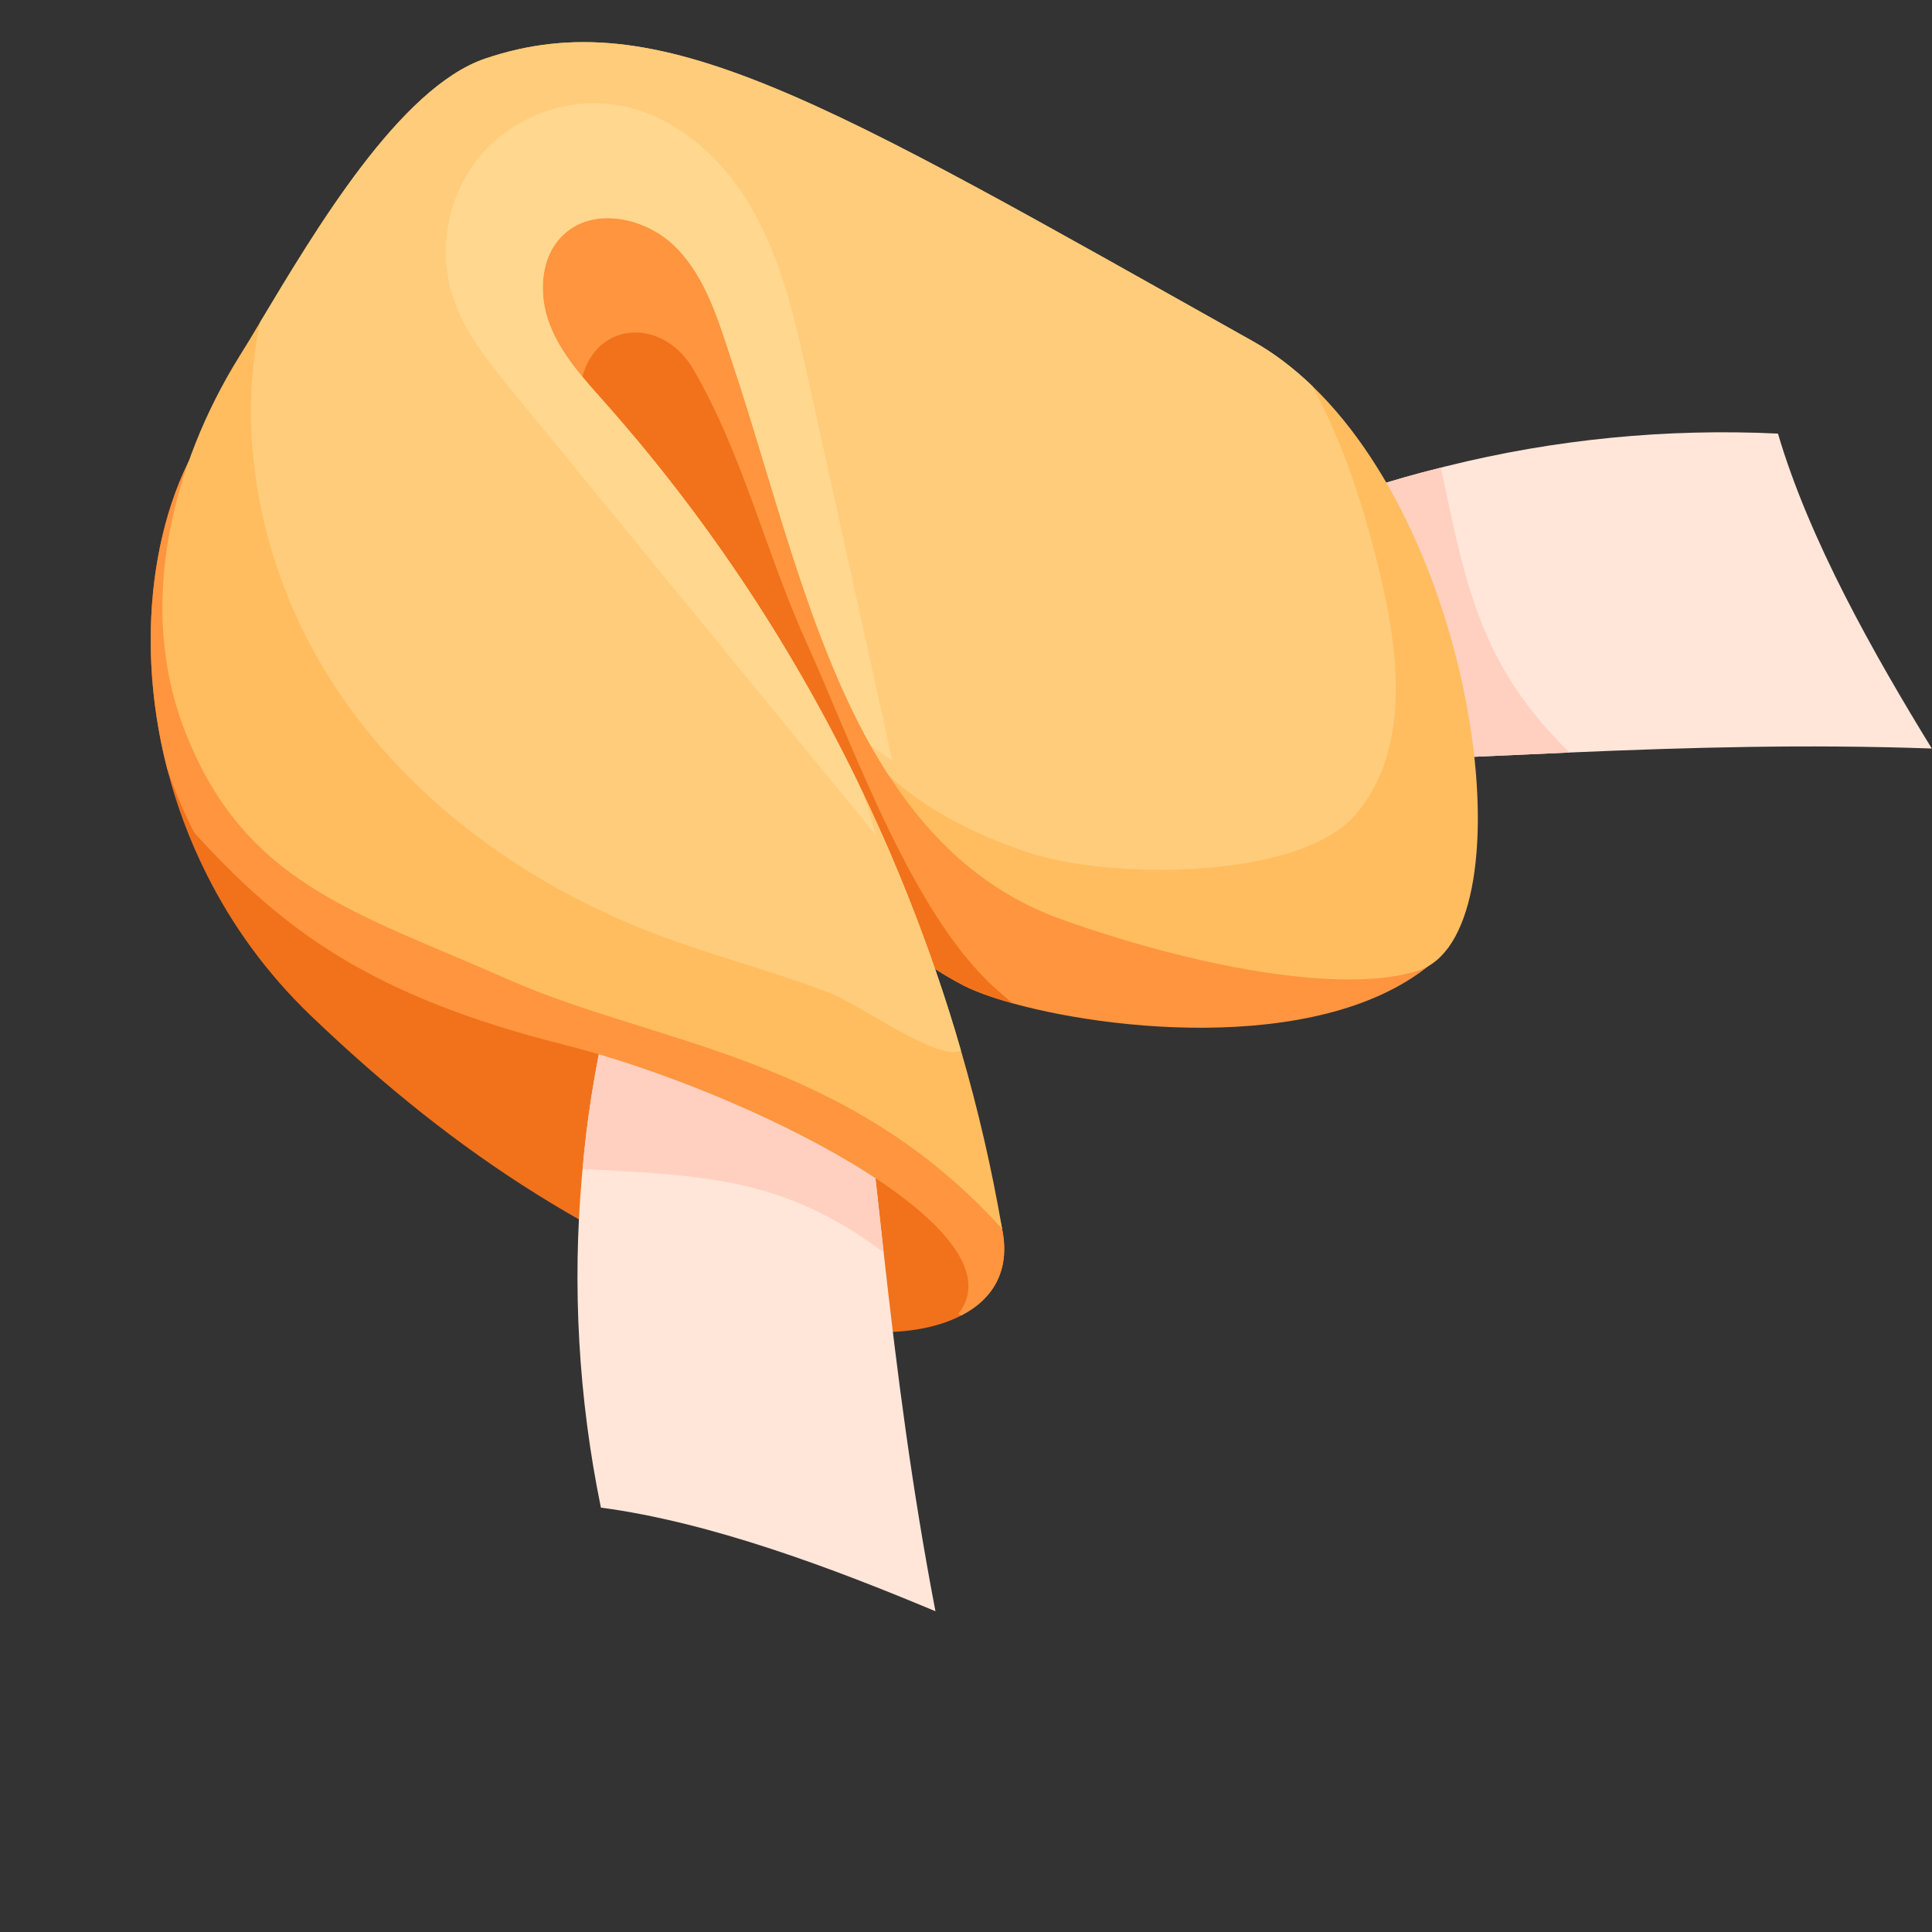 <svg xmlns="http://www.w3.org/2000/svg" xmlns:xlink="http://www.w3.org/1999/xlink" width="500" zoomAndPan="magnify" viewBox="0 0 375 375" height="500" preserveAspectRatio="xMidYMid meet" version="1.0"><rect x="0" y="0" width="375" height="375" fill="#333333" stroke="none"/><defs><clipPath id="54d33a18b3"><path d="M 112.07 197.824 L 181.648 197.824 L 181.648 312.742 L 112.07 312.742 Z M 112.07 197.824 " clip-rule="nonzero"/></clipPath><clipPath id="e822451fc2"><path d="M 251.609 83.883 L 374.961 83.883 L 374.961 147 L 251.609 147 Z M 251.609 83.883 " clip-rule="nonzero"/></clipPath></defs><path fill="#ff953f" d="M 281.211 183.82 C 262.234 204.484 218.332 200.777 196.602 194.754 C 192.562 193.637 189.301 192.438 187.102 191.324 C 167.934 181.477 155.398 162.57 143.754 144.473 L 109.207 90.875 C 101.297 78.629 89.988 63.098 95.336 47.426 C 97.73 40.176 103.918 34.262 111.242 32.199 C 124.754 28.379 139.02 37.469 146.652 49.266 C 154.258 61.062 157.152 75.172 161.805 88.418 C 179.664 139.285 228 175.398 281.211 183.82 " fill-opacity="1" fill-rule="nonzero"/><path fill="#f1721b" d="M 186.602 255.324 C 178.27 259.672 165.207 259.477 154.648 255.742 C 117.066 242.469 89.262 224.816 60.457 197.262 C 51.707 188.898 44.996 179.5 40.094 169.684 C 36.723 162.961 34.184 156.074 32.43 149.156 C 25.551 122.301 30.285 95.531 42.375 80.387 C 42.961 79.664 43.574 78.965 44.188 78.297 C 36.051 91.098 44.129 114.969 51.262 128.355 C 58.395 141.742 70.625 151.723 83.719 159.395 C 96.785 167.09 110.91 172.75 124.309 179.863 C 150.859 193.891 188.605 209.086 194.512 238.535 C 196.184 246.734 192.617 252.227 186.602 255.324 " fill-opacity="1" fill-rule="nonzero"/><g clip-path="url(#54d33a18b3)"><path fill="#ffe6d9" d="M 181.57 312.742 C 161.723 304.434 137.977 295.457 116.637 292.629 C 112.289 271.449 111.043 249.66 112.961 228.145 C 112.992 227.719 113.02 227.324 113.082 226.898 C 113.902 217.344 115.422 207.879 117.52 198.508 C 117.578 198.324 117.578 198.109 117.609 197.898 C 124.145 203.008 131.262 207.695 138.801 211.836 C 138.891 211.895 139.012 211.957 139.102 211.988 C 141.172 213.145 143.301 214.238 145.457 215.273 C 153.207 219.078 161.297 222.242 169.473 224.617 C 169.562 225.527 170.93 237.883 171.512 243.086 C 174.125 266.488 176.98 288.762 181.57 312.742 " fill-opacity="1" fill-rule="nonzero"/></g><path fill="#ffd0c0" d="M 171.512 243.086 C 171.418 243.023 171.359 242.996 171.297 242.934 C 152.113 228.633 136.855 228.176 113.082 226.898 C 113.902 217.344 115.422 207.879 117.52 198.508 C 117.578 198.324 117.578 198.109 117.609 197.898 C 124.145 203.008 131.262 207.695 138.801 211.836 C 138.891 211.895 139.012 211.957 139.102 211.988 C 141.172 213.145 143.301 214.238 145.457 215.273 C 153.207 219.078 161.297 222.242 169.473 224.617 C 169.562 225.527 170.93 237.883 171.512 243.086 " fill-opacity="1" fill-rule="nonzero"/><g clip-path="url(#e822451fc2)"><path fill="#ffe6d9" d="M 374.961 145.285 C 363.703 126.934 351.184 104.832 345.102 84.16 C 323.527 83.125 301.828 85.246 280.887 90.457 C 280.473 90.551 280.086 90.645 279.676 90.77 C 270.371 93.055 261.262 96.016 252.336 99.535 C 252.164 99.621 251.953 99.656 251.75 99.715 C 257.801 105.395 263.523 111.707 268.77 118.527 C 268.844 118.609 268.922 118.719 268.965 118.805 C 270.426 120.672 271.836 122.605 273.191 124.582 C 278.137 131.664 282.508 139.172 286.109 146.895 C 287.027 146.844 299.43 146.293 304.656 146.062 C 328.156 145.047 350.586 144.438 374.961 145.285 " fill-opacity="1" fill-rule="nonzero"/></g><path fill="#ffd0c0" d="M 304.656 146.062 C 304.582 145.984 304.543 145.93 304.473 145.879 C 287.402 129.109 284.598 114.086 279.676 90.77 C 270.371 93.055 261.262 96.016 252.336 99.535 C 252.164 99.621 251.953 99.656 251.75 99.715 C 257.801 105.395 263.523 111.707 268.77 118.527 C 268.844 118.609 268.922 118.719 268.965 118.805 C 270.426 120.672 271.836 122.605 273.191 124.582 C 278.137 131.664 282.508 139.172 286.109 146.895 C 287.027 146.844 299.43 146.293 304.656 146.062 " fill-opacity="1" fill-rule="nonzero"/><path fill="#f1721b" d="M 196.602 194.754 C 192.562 193.637 189.301 192.438 187.102 191.324 C 167.934 181.477 155.398 162.57 143.754 144.473 C 142.223 142.102 140.688 139.703 139.156 137.336 C 134.227 127.293 129.574 117.117 125.117 106.797 C 121.355 98.125 111.66 85.91 112.551 76.008 C 113.75 62.457 128.207 60.785 134.559 71.66 C 144.145 88.086 148.629 107.242 156.484 124.59 C 165.512 144.5 176.711 176.711 192.812 191.492 C 194.094 192.66 195.348 193.75 196.602 194.754 " fill-opacity="1" fill-rule="nonzero"/><path fill="#ff953f" d="M 186.602 255.324 C 186.406 255.211 185.941 255.102 186.07 254.934 C 198.812 238.539 144.566 211.613 109.402 202.758 C 71.848 193.297 54.801 180.418 37.695 161.621 C 35.578 157.41 33.824 153.258 32.43 149.156 C 25.551 122.301 30.285 95.531 42.375 80.387 C 42.961 79.664 43.574 78.965 44.188 78.297 C 36.051 91.098 44.129 114.969 51.262 128.355 C 58.395 141.742 70.625 151.723 83.719 159.395 C 96.785 167.09 110.91 172.75 124.309 179.863 C 150.859 193.891 188.605 209.086 194.512 238.535 C 196.184 246.734 192.617 252.227 186.602 255.324 " fill-opacity="1" fill-rule="nonzero"/><path fill="#ffbd5f" d="M 275.273 188.395 C 260.898 193.023 232.344 187.836 206.02 178.441 C 191.309 173.168 180.723 163.156 172.559 150.578 C 171.305 148.656 170.109 146.676 168.965 144.641 C 156.68 122.691 150.273 94.641 142.082 70.152 C 139.492 62.344 137.121 54.09 131.414 48.207 C 125.73 42.297 115.395 39.898 109.402 45.5 C 104.836 49.742 104.418 57.102 106.676 62.957 C 108.902 68.789 113.277 73.5 117.43 78.188 C 137.598 100.914 154.48 126.57 167.547 154.012 C 169.355 157.773 171.055 161.566 172.727 165.414 C 173.867 168.094 175.012 170.824 176.098 173.559 C 180.055 183.516 183.562 193.609 186.516 203.898 C 189.832 215.277 192.508 226.852 194.512 238.535 C 164.23 204.961 127.121 202.699 98.789 190.18 C 69.008 176.961 47.113 171.637 35.605 141.125 C 26.746 117.59 33.184 90.512 46.469 69.148 C 47.695 67.199 49.035 64.996 50.453 62.598 C 61.152 44.777 77.562 17 94.191 11.367 C 127.875 -0.008 159.355 19.203 243.207 66.25 C 247.332 68.562 251.176 71.52 254.742 74.949 C 287.922 106.91 296.477 181.562 275.273 188.395 " fill-opacity="1" fill-rule="nonzero"/><path fill="#ffcc7b" d="M 263.238 157.969 C 252.375 170.855 215.352 170.797 199.414 165.414 C 187.938 161.539 179.414 156.742 172.559 150.578 C 171.305 148.656 170.109 146.676 168.965 144.641 C 156.68 122.691 150.273 94.641 142.082 70.152 C 139.492 62.344 137.121 54.09 131.414 48.207 C 125.73 42.297 115.395 39.898 109.402 45.5 C 104.836 49.742 104.418 57.102 106.676 62.957 C 108.902 68.789 113.277 73.5 117.43 78.188 C 137.598 100.914 154.48 126.57 167.547 154.012 C 169.355 157.773 171.055 161.566 172.727 165.414 C 173.867 168.094 175.012 170.824 176.098 173.559 C 180.055 183.516 183.562 193.609 186.516 203.898 C 182.645 206.297 166.484 194.863 161.582 192.941 C 150.801 188.73 139.547 185.855 128.684 181.84 C 103.109 172.387 79.68 155.82 64.801 132.926 C 51.402 112.375 45.496 86.523 50.453 62.598 C 61.152 44.777 77.562 17 94.191 11.367 C 127.875 -0.008 159.355 19.203 243.207 66.25 C 247.332 68.562 251.176 71.52 254.742 74.949 C 261.012 86.605 265.078 99.52 268.117 112.488 C 271.711 127.906 273.438 145.867 263.238 157.969 " fill-opacity="1" fill-rule="nonzero"/><path fill="#ffd78f" d="M 167.547 154.012 C 168.438 156.688 169.242 159.395 169.996 162.098 L 99.375 75.844 C 94.723 70.152 89.988 64.297 87.785 57.297 C 84.914 48.121 87.062 37.523 93.273 30.164 C 99.484 22.832 109.598 18.953 119.125 20.293 C 130.633 21.91 140.215 30.469 145.984 40.566 C 151.777 50.633 154.34 62.176 156.848 73.527 L 173.199 147.625 C 171.723 146.703 170.305 145.727 168.965 144.641 C 156.68 122.691 150.273 94.641 142.082 70.152 C 139.492 62.344 137.121 54.09 131.414 48.207 C 125.73 42.297 115.395 39.898 109.402 45.5 C 104.836 49.742 104.418 57.102 106.676 62.957 C 108.902 68.789 113.277 73.5 117.43 78.188 C 137.598 100.914 154.48 126.57 167.547 154.012 " fill-opacity="1" fill-rule="nonzero"/></svg>